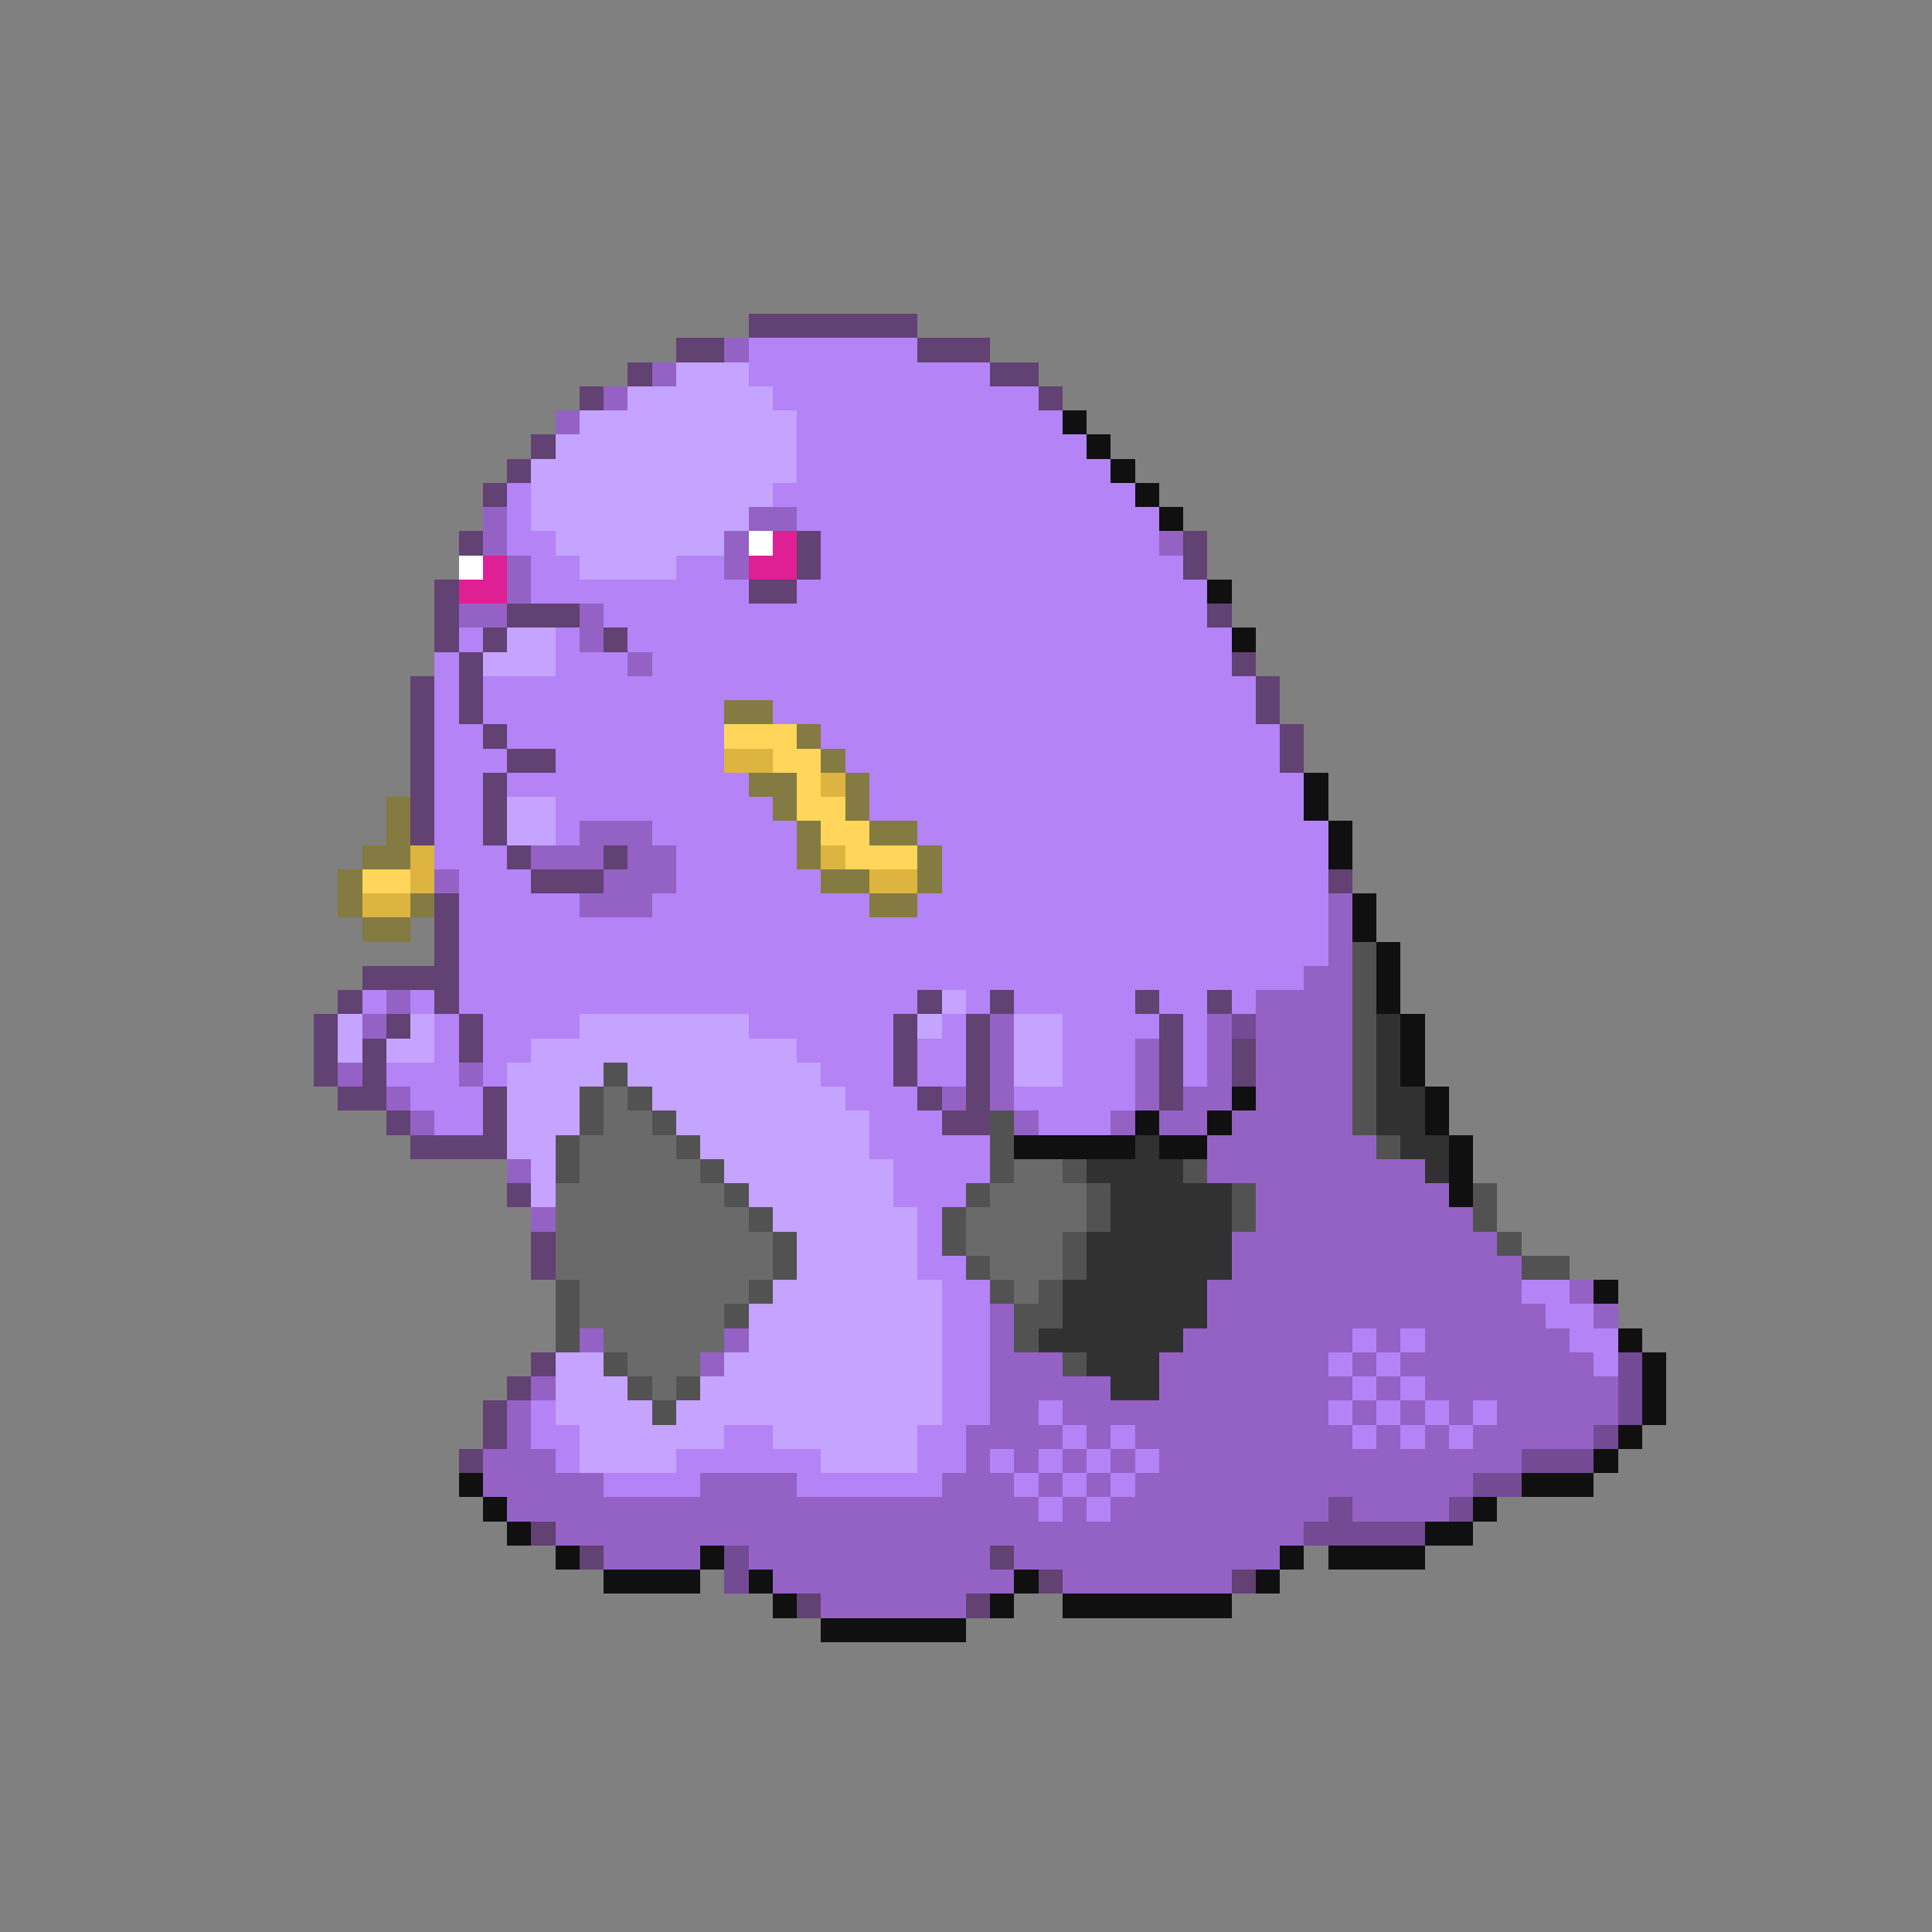 <svg xmlns="http://www.w3.org/2000/svg" viewBox="0 -0.5 80 80" shape-rendering="crispEdges">
<rect x="0" y="-0.5" width="80" height="80" fill="#808080" stroke="none"/>
<path stroke="#624173" d="M31 13h7M28 14h2M38 14h3M26 15h1M41 15h2M24 16h1M43 16h1M22 18h1M21 19h1M20 20h1M19 22h1M33 22h1M49 22h1M33 23h1M49 23h1M18 24h1M31 24h2M18 25h1M21 25h3M50 25h1M18 26h1M20 26h1M25 26h1M19 27h1M51 27h1M17 28h1M19 28h1M52 28h1M17 29h1M19 29h1M52 29h1M17 30h1M20 30h1M53 30h1M17 31h1M21 31h2M53 31h1M17 32h1M20 32h1M17 33h1M20 33h1M17 34h1M20 34h1M21 35h1M25 35h1M22 36h3M55 36h1M18 37h1M18 38h1M18 39h1M15 40h4M14 41h1M18 41h1M38 41h1M41 41h1M47 41h1M50 41h1M13 42h1M16 42h1M19 42h1M37 42h1M40 42h1M48 42h1M13 43h1M15 43h1M19 43h1M37 43h1M40 43h1M48 43h1M51 43h1M13 44h1M15 44h1M37 44h1M40 44h1M48 44h1M51 44h1M14 45h2M20 45h1M38 45h1M40 45h1M48 45h1M16 46h1M20 46h1M39 46h2M17 47h4M21 49h1M22 51h1M22 52h1M22 56h1M21 57h1M20 58h1M20 59h1M19 60h1M22 63h1M24 64h1M41 64h1M43 65h1M51 65h1M33 66h1M40 66h1" />
<path stroke="#9462c5" d="M30 14h1M27 15h1M25 16h1M23 17h1M20 21h1M31 21h2M20 22h1M30 22h1M48 22h1M21 23h1M30 23h1M21 24h1M19 25h2M24 25h1M24 26h1M26 27h1M24 34h3M22 35h3M26 35h2M18 36h1M25 36h3M24 37h3M55 37h1M55 38h1M55 39h1M54 40h2M16 41h1M52 41h4M15 42h1M41 42h1M50 42h1M52 42h4M41 43h1M47 43h1M50 43h1M52 43h4M14 44h1M19 44h1M41 44h1M47 44h1M50 44h1M52 44h4M16 45h1M39 45h1M41 45h1M47 45h1M49 45h2M52 45h4M17 46h1M42 46h1M46 46h1M48 46h2M51 46h5M50 47h7M21 48h1M50 48h9M52 49h8M22 50h1M52 50h9M51 51h11M51 52h12M50 53h13M65 53h1M41 54h1M50 54h14M66 54h1M24 55h1M30 55h1M41 55h1M49 55h7M57 55h1M59 55h6M29 56h1M41 56h3M48 56h7M56 56h1M58 56h8M22 57h1M41 57h5M48 57h8M57 57h1M59 57h8M21 58h1M41 58h2M44 58h11M56 58h1M58 58h1M60 58h1M62 58h5M21 59h1M40 59h4M45 59h1M47 59h9M57 59h1M59 59h1M61 59h5M20 60h3M40 60h1M42 60h1M44 60h1M46 60h1M48 60h15M20 61h5M29 61h4M39 61h3M43 61h1M45 61h1M47 61h14M21 62h22M44 62h1M46 62h9M56 62h4M23 63h31M25 64h4M31 64h10M42 64h11M32 65h10M44 65h7M34 66h6" />
<path stroke="#b483f6" d="M31 14h7M31 15h10M32 16h11M33 17h11M33 18h12M33 19h13M21 20h1M32 20h15M21 21h1M33 21h15M21 22h2M34 22h14M22 23h2M28 23h2M34 23h15M22 24h9M33 24h17M25 25h25M19 26h1M23 26h1M26 26h25M18 27h1M23 27h3M27 27h24M18 28h1M20 28h32M18 29h1M20 29h10M32 29h20M18 30h2M21 30h9M34 30h19M18 31h3M23 31h7M35 31h18M18 32h2M21 32h10M36 32h18M18 33h2M23 33h9M36 33h18M18 34h2M23 34h1M27 34h6M38 34h17M18 35h3M28 35h5M39 35h16M19 36h3M28 36h6M39 36h16M19 37h5M27 37h9M38 37h17M19 38h36M19 39h36M19 40h35M15 41h1M17 41h1M19 41h19M40 41h1M42 41h5M48 41h2M51 41h1M18 42h1M20 42h4M31 42h6M39 42h1M44 42h4M49 42h1M18 43h1M20 43h2M33 43h4M38 43h2M44 43h3M49 43h1M16 44h3M20 44h1M34 44h3M38 44h2M44 44h3M49 44h1M17 45h3M35 45h3M42 45h5M18 46h2M36 46h3M43 46h3M36 47h5M37 48h4M37 49h3M38 50h1M38 51h1M38 52h2M39 53h2M63 53h2M39 54h2M64 54h2M39 55h2M56 55h1M58 55h1M65 55h2M39 56h2M55 56h1M57 56h1M66 56h1M39 57h2M56 57h1M58 57h1M22 58h1M39 58h2M43 58h1M55 58h1M57 58h1M59 58h1M61 58h1M22 59h2M30 59h2M38 59h2M44 59h1M46 59h1M56 59h1M58 59h1M60 59h1M23 60h1M28 60h6M38 60h2M41 60h1M43 60h1M45 60h1M47 60h1M25 61h4M33 61h6M42 61h1M44 61h1M46 61h1M43 62h1M45 62h1" />
<path stroke="#c5a4ff" d="M28 15h3M26 16h6M24 17h9M23 18h10M22 19h11M22 20h10M22 21h9M23 22h7M24 23h4M21 26h2M20 27h3M21 33h2M21 34h2M39 41h1M14 42h1M17 42h1M24 42h7M38 42h1M42 42h2M14 43h1M16 43h2M22 43h11M42 43h2M21 44h4M26 44h8M42 44h2M21 45h3M27 45h8M21 46h3M28 46h8M21 47h2M29 47h7M22 48h1M30 48h7M22 49h1M31 49h6M32 50h6M33 51h5M33 52h5M32 53h7M31 54h8M31 55h8M23 56h2M30 56h9M23 57h3M29 57h10M23 58h4M28 58h11M24 59h6M32 59h6M24 60h4M34 60h4" />
<path stroke="#101010" d="M44 17h1M45 18h1M46 19h1M47 20h1M48 21h1M50 24h1M51 26h1M54 32h1M54 33h1M55 34h1M55 35h1M56 37h1M56 38h1M57 39h1M57 40h1M57 41h1M58 42h1M58 43h1M58 44h1M51 45h1M59 45h1M47 46h1M50 46h1M59 46h1M42 47h5M48 47h2M60 47h1M60 48h1M60 49h1M66 53h1M67 55h1M68 56h1M68 57h1M68 58h1M67 59h1M66 60h1M19 61h1M63 61h3M20 62h1M61 62h1M21 63h1M59 63h2M23 64h1M29 64h1M53 64h1M55 64h4M25 65h4M31 65h1M42 65h1M52 65h1M32 66h1M41 66h1M44 66h7M34 67h6" />
<path stroke="#ffffff" d="M31 22h1M19 23h1" />
<path stroke="#de2094" d="M32 22h1M20 23h1M31 23h2M19 24h2" />
<path stroke="#837b41" d="M30 29h2M33 30h1M34 31h1M31 32h2M35 32h1M16 33h1M32 33h1M35 33h1M16 34h1M33 34h1M36 34h2M15 35h2M33 35h1M38 35h1M14 36h1M34 36h2M38 36h1M14 37h1M17 37h1M36 37h2M15 38h2" />
<path stroke="#ffd55a" d="M30 30h3M32 31h2M33 32h1M33 33h2M34 34h2M35 35h3M15 36h2" />
<path stroke="#deb441" d="M30 31h2M34 32h1M17 35h1M34 35h1M17 36h1M36 36h2M15 37h2" />
<path stroke="#525252" d="M56 39h1M56 40h1M56 41h1M56 42h1M56 43h1M25 44h1M56 44h1M24 45h1M26 45h1M56 45h1M24 46h1M27 46h1M41 46h1M56 46h1M23 47h1M28 47h1M41 47h1M57 47h1M23 48h1M29 48h1M41 48h1M44 48h1M49 48h1M30 49h1M40 49h1M45 49h1M51 49h1M61 49h1M31 50h1M39 50h1M45 50h1M51 50h1M61 50h1M32 51h1M39 51h1M44 51h1M62 51h1M32 52h1M40 52h1M44 52h1M63 52h2M23 53h1M31 53h1M41 53h1M43 53h1M23 54h1M30 54h1M42 54h2M23 55h1M42 55h1M25 56h1M44 56h1M26 57h1M28 57h1M27 58h1" />
<path stroke="#734a94" d="M51 42h1M67 56h1M67 57h1M67 58h1M66 59h1M63 60h3M61 61h2M55 62h1M60 62h1M54 63h5M30 64h1M30 65h1" />
<path stroke="#313131" d="M57 42h1M57 43h1M57 44h1M57 45h2M57 46h2M47 47h1M58 47h2M45 48h4M59 48h1M46 49h5M46 50h5M45 51h6M45 52h6M44 53h6M44 54h6M43 55h6M45 56h3M46 57h2" />
<path stroke="#6a6a6a" d="M25 45h1M25 46h2M24 47h4M24 48h5M42 48h2M23 49h7M41 49h4M23 50h8M40 50h5M23 51h9M40 51h4M23 52h9M41 52h3M24 53h7M42 53h1M24 54h6M25 55h5M26 56h3M27 57h1" />
</svg>